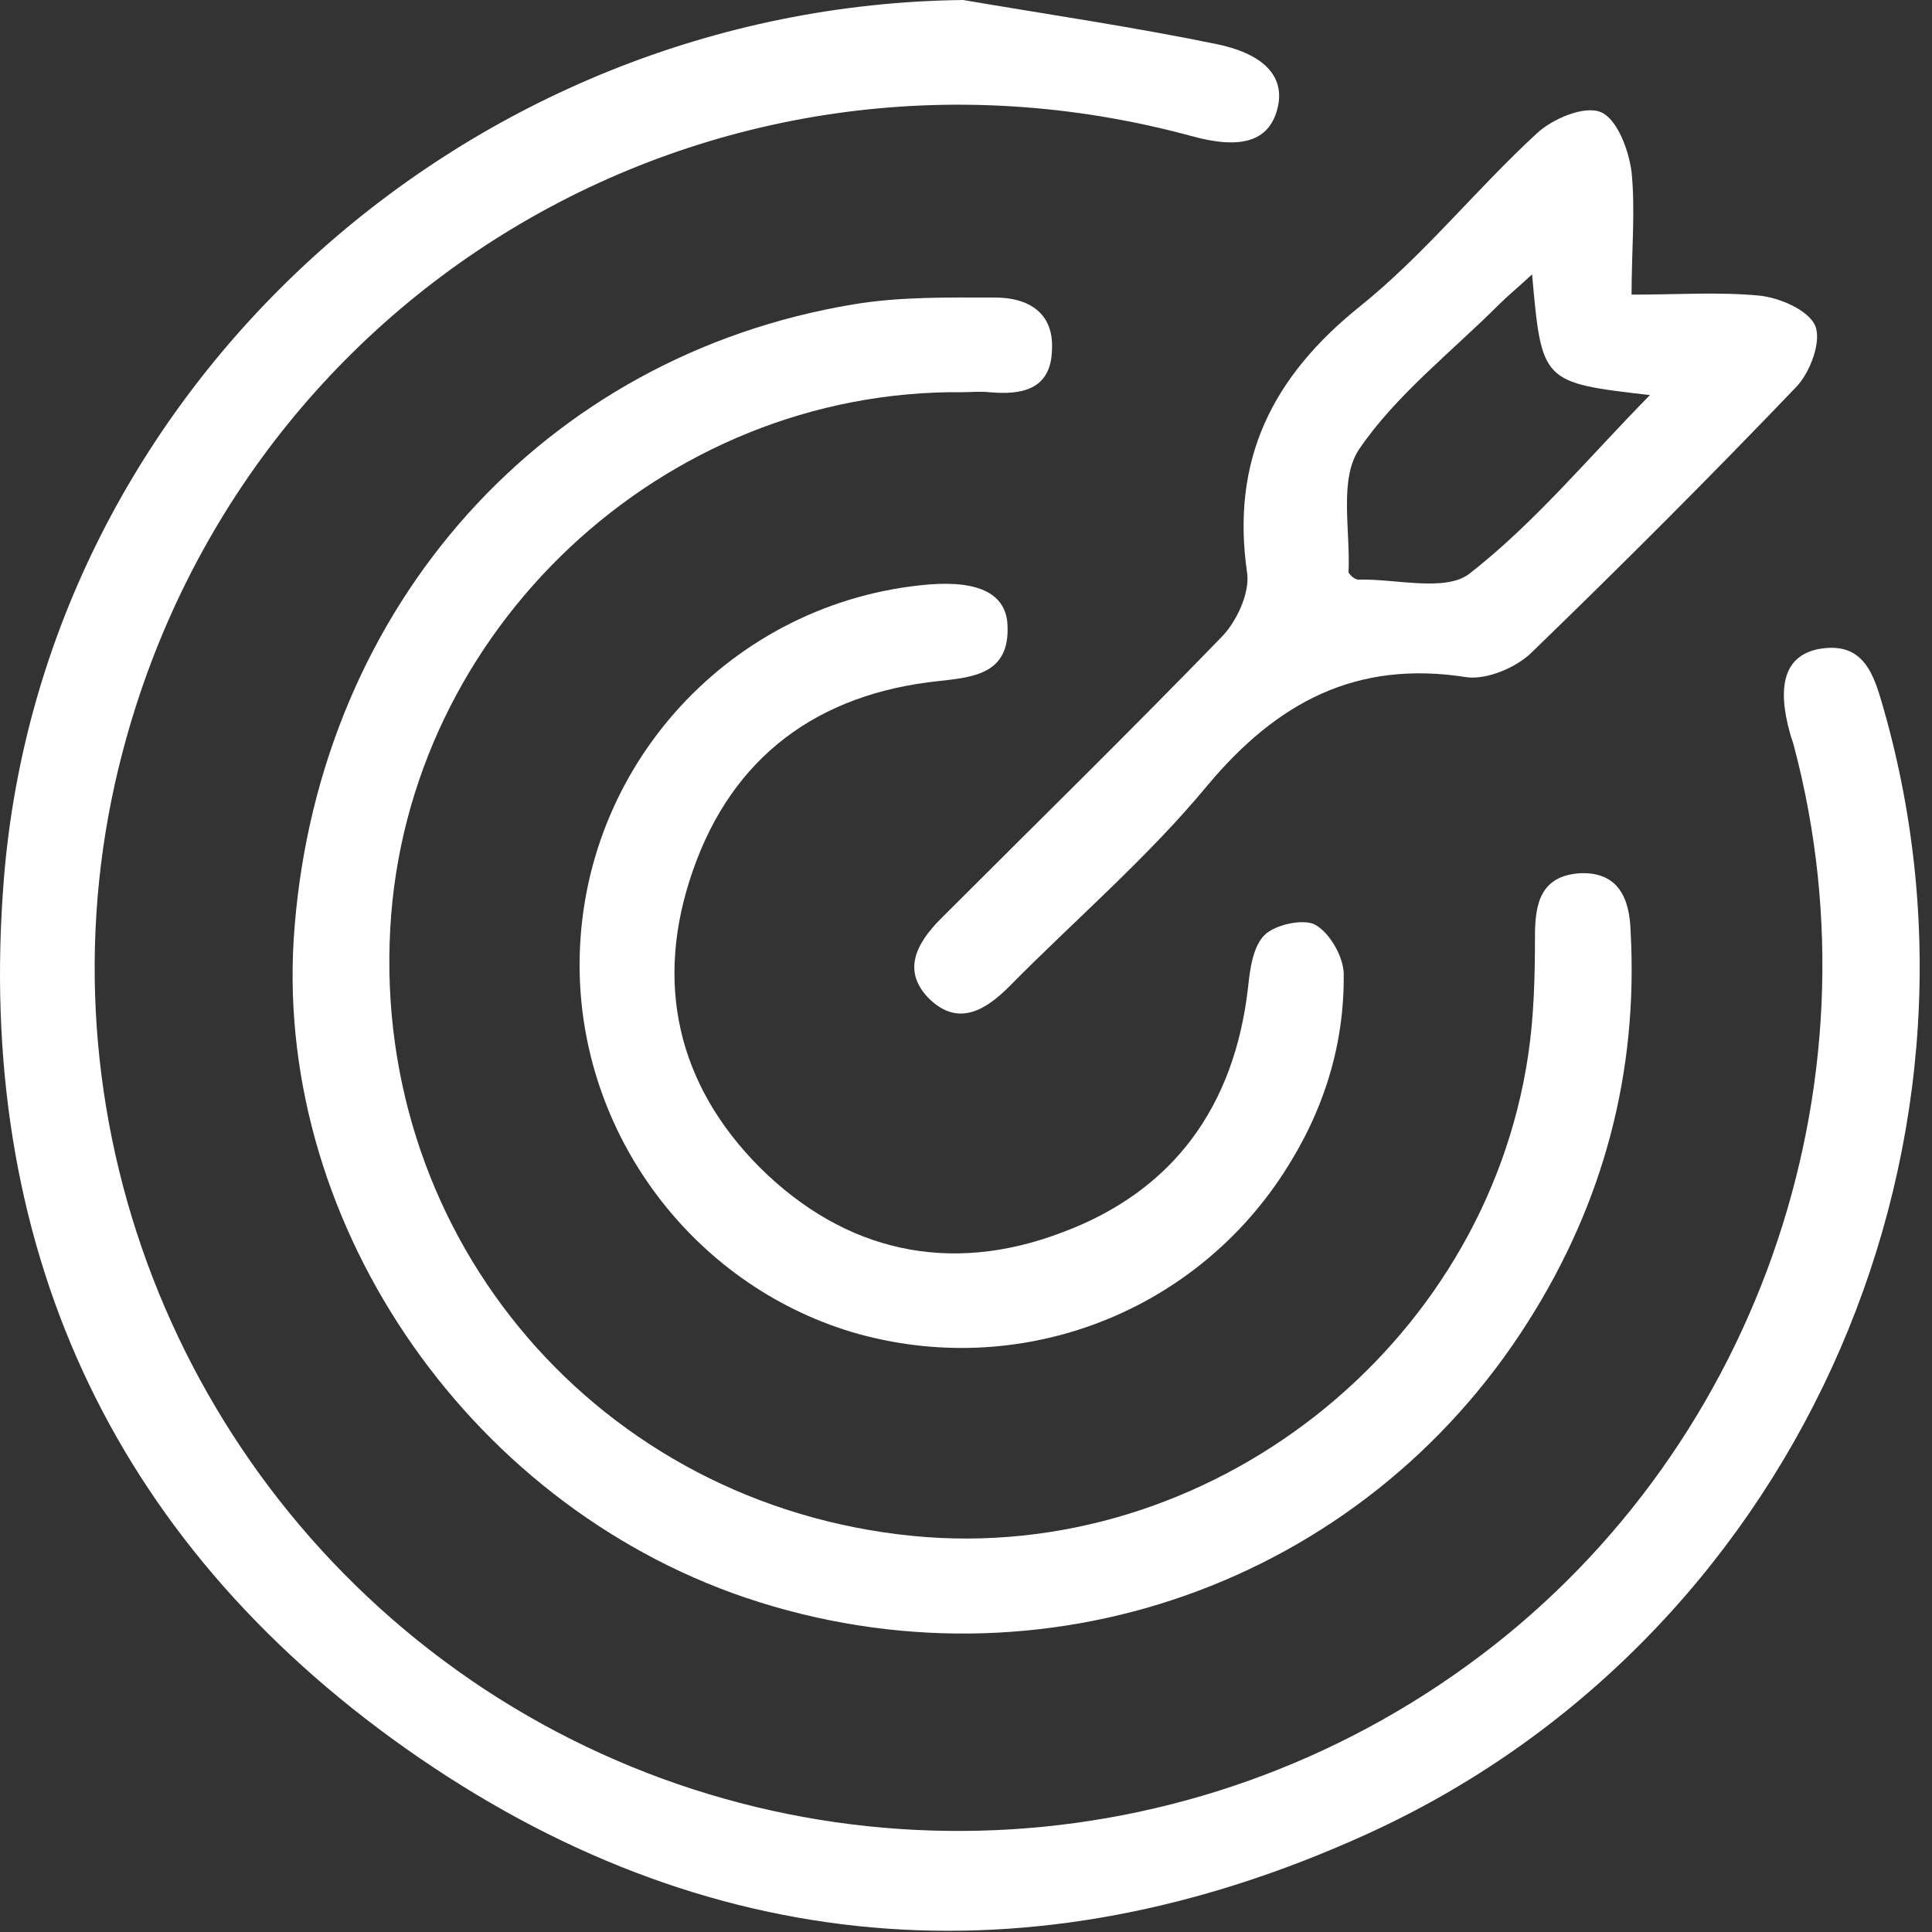 <?xml version="1.0" encoding="utf-8"?>
<!-- Generator: Adobe Illustrator 27.1.1, SVG Export Plug-In . SVG Version: 6.00 Build 0)  -->
<svg version="1.1" id="Layer_1" xmlns="http://www.w3.org/2000/svg" xmlns:xlink="http://www.w3.org/1999/xlink" x="0px" y="0px"
	 viewBox="0 0 200 200" style="enable-background:new 0 0 200 200;" xml:space="preserve">
<rect x="0" y="0" width="200" height="200" fill="#333333" stroke="none"/>
<style type="text/css">
	.st0{fill:#FFFFFF;}
</style>
<g>
	<path class="st0" d="M99.7,0c8.8,1.5,17.7,2.8,26.4,4.6c5.1,1.1,7,3.6,6.1,6.8c-0.9,3.2-3.7,4.1-8.8,2.7
		c-50-13.6-100.2,16.6-111.5,67c-8,35.9,7.3,73.4,38.3,93.8c31.1,20.4,71.5,19.4,101.7-2.5c29.7-21.5,43.2-59.8,33.8-95.2
		c-0.1-0.4-0.3-0.9-0.4-1.3c-1.4-5-0.5-8,2.9-8.7c4.8-0.9,5.8,2.7,6.8,6.2c13.2,46.3-9.6,96.7-53.8,116.6
		c-34.5,15.6-68.3,12.8-99.2-9C11.3,159.3-2.6,128.5,0.4,91C4.5,40.1,48.5,0.6,99.7,0z"/>
	<path class="st0" d="M99.6,40.6c-31-0.3-57.5,24.6-59.2,55.5c-1.8,32.3,21.7,59.7,54.1,62.9c30.5,3,59.2-19.4,63.7-49.8
		c0.6-4,0.7-8.2,0.7-12.3c0-3.4,0.6-6.2,4.6-6.5c4.1-0.2,5.2,2.7,5.3,6c0.8,14.6-2.8,28.1-10.6,40.4c-17.2,27.2-50.4,38.9-81,28.6
		c-29.2-9.9-49.2-39.6-46.7-69.5c2.7-33.3,25.8-59.1,57.9-64.4c4.8-0.8,9.7-0.7,14.6-0.7c3.5,0,6.1,1.6,5.9,5.4
		c-0.1,4.2-3.2,4.7-6.5,4.4C101.4,40.5,100.5,40.6,99.6,40.6z"/>
	<path class="st0" d="M168.9,30.5c4.8,0,9-0.3,13.2,0.1c2.1,0.2,5.1,1.5,5.8,3.1c0.7,1.6-0.5,4.8-1.9,6.3
		c-8.9,9.3-18.1,18.5-27.4,27.5c-1.6,1.6-4.7,2.9-6.8,2.6c-11.4-1.8-19.6,2.6-26.8,11.2c-6.2,7.5-13.7,13.9-20.5,20.8
		c-2.5,2.5-5.3,4.2-8.3,1.3c-2.9-2.9-1.3-5.8,1.2-8.3c9.7-9.7,19.5-19.3,29-29.1c1.6-1.6,3-4.6,2.7-6.7
		c-1.7-11.7,2.6-20.3,11.7-27.6c6.6-5.3,12-12.1,18.3-17.9c1.6-1.5,4.9-2.9,6.6-2.2c1.7,0.7,2.9,3.9,3.2,6.2
		C169.3,21.8,168.9,25.9,168.9,30.5z M158.6,28.4c-1.5,1.4-2.5,2.2-3.4,3.1c-4.9,4.9-10.7,9.4-14.5,15c-2.1,3.1-0.9,8.4-1.1,12.7
		c0,0.2,0.6,0.8,1,0.8c3.9-0.1,9,1.3,11.5-0.6c6.8-5.3,12.4-12.1,18.7-18.5C159.6,39.6,159.6,39.6,158.6,28.4z"/>
	<path class="st0" d="M60,99.9c0-20.6,15.8-37.7,36.2-39.4c5.2-0.4,8,1,8.1,4.3c0.2,4.9-3.4,5.3-7.1,5.7
		c-12.5,1.3-21.4,7.8-25.5,19.7c-4,11.5-1.6,22.1,7,30.7c8.8,8.7,19.6,11.1,31.2,6.7c11.6-4.3,17.9-13.1,19.3-25.4
		c0.2-1.9,0.5-4.2,1.7-5.4c1.1-1.1,4-1.7,5.2-1.1c1.5,0.8,2.9,3.2,3,5c0.1,7.5-2.1,14.4-6.2,20.7c-9.6,14.8-27.7,21.5-44.7,16.5
		C71.6,132.9,60,117.3,60,99.9z"/>
</g>
</svg>
